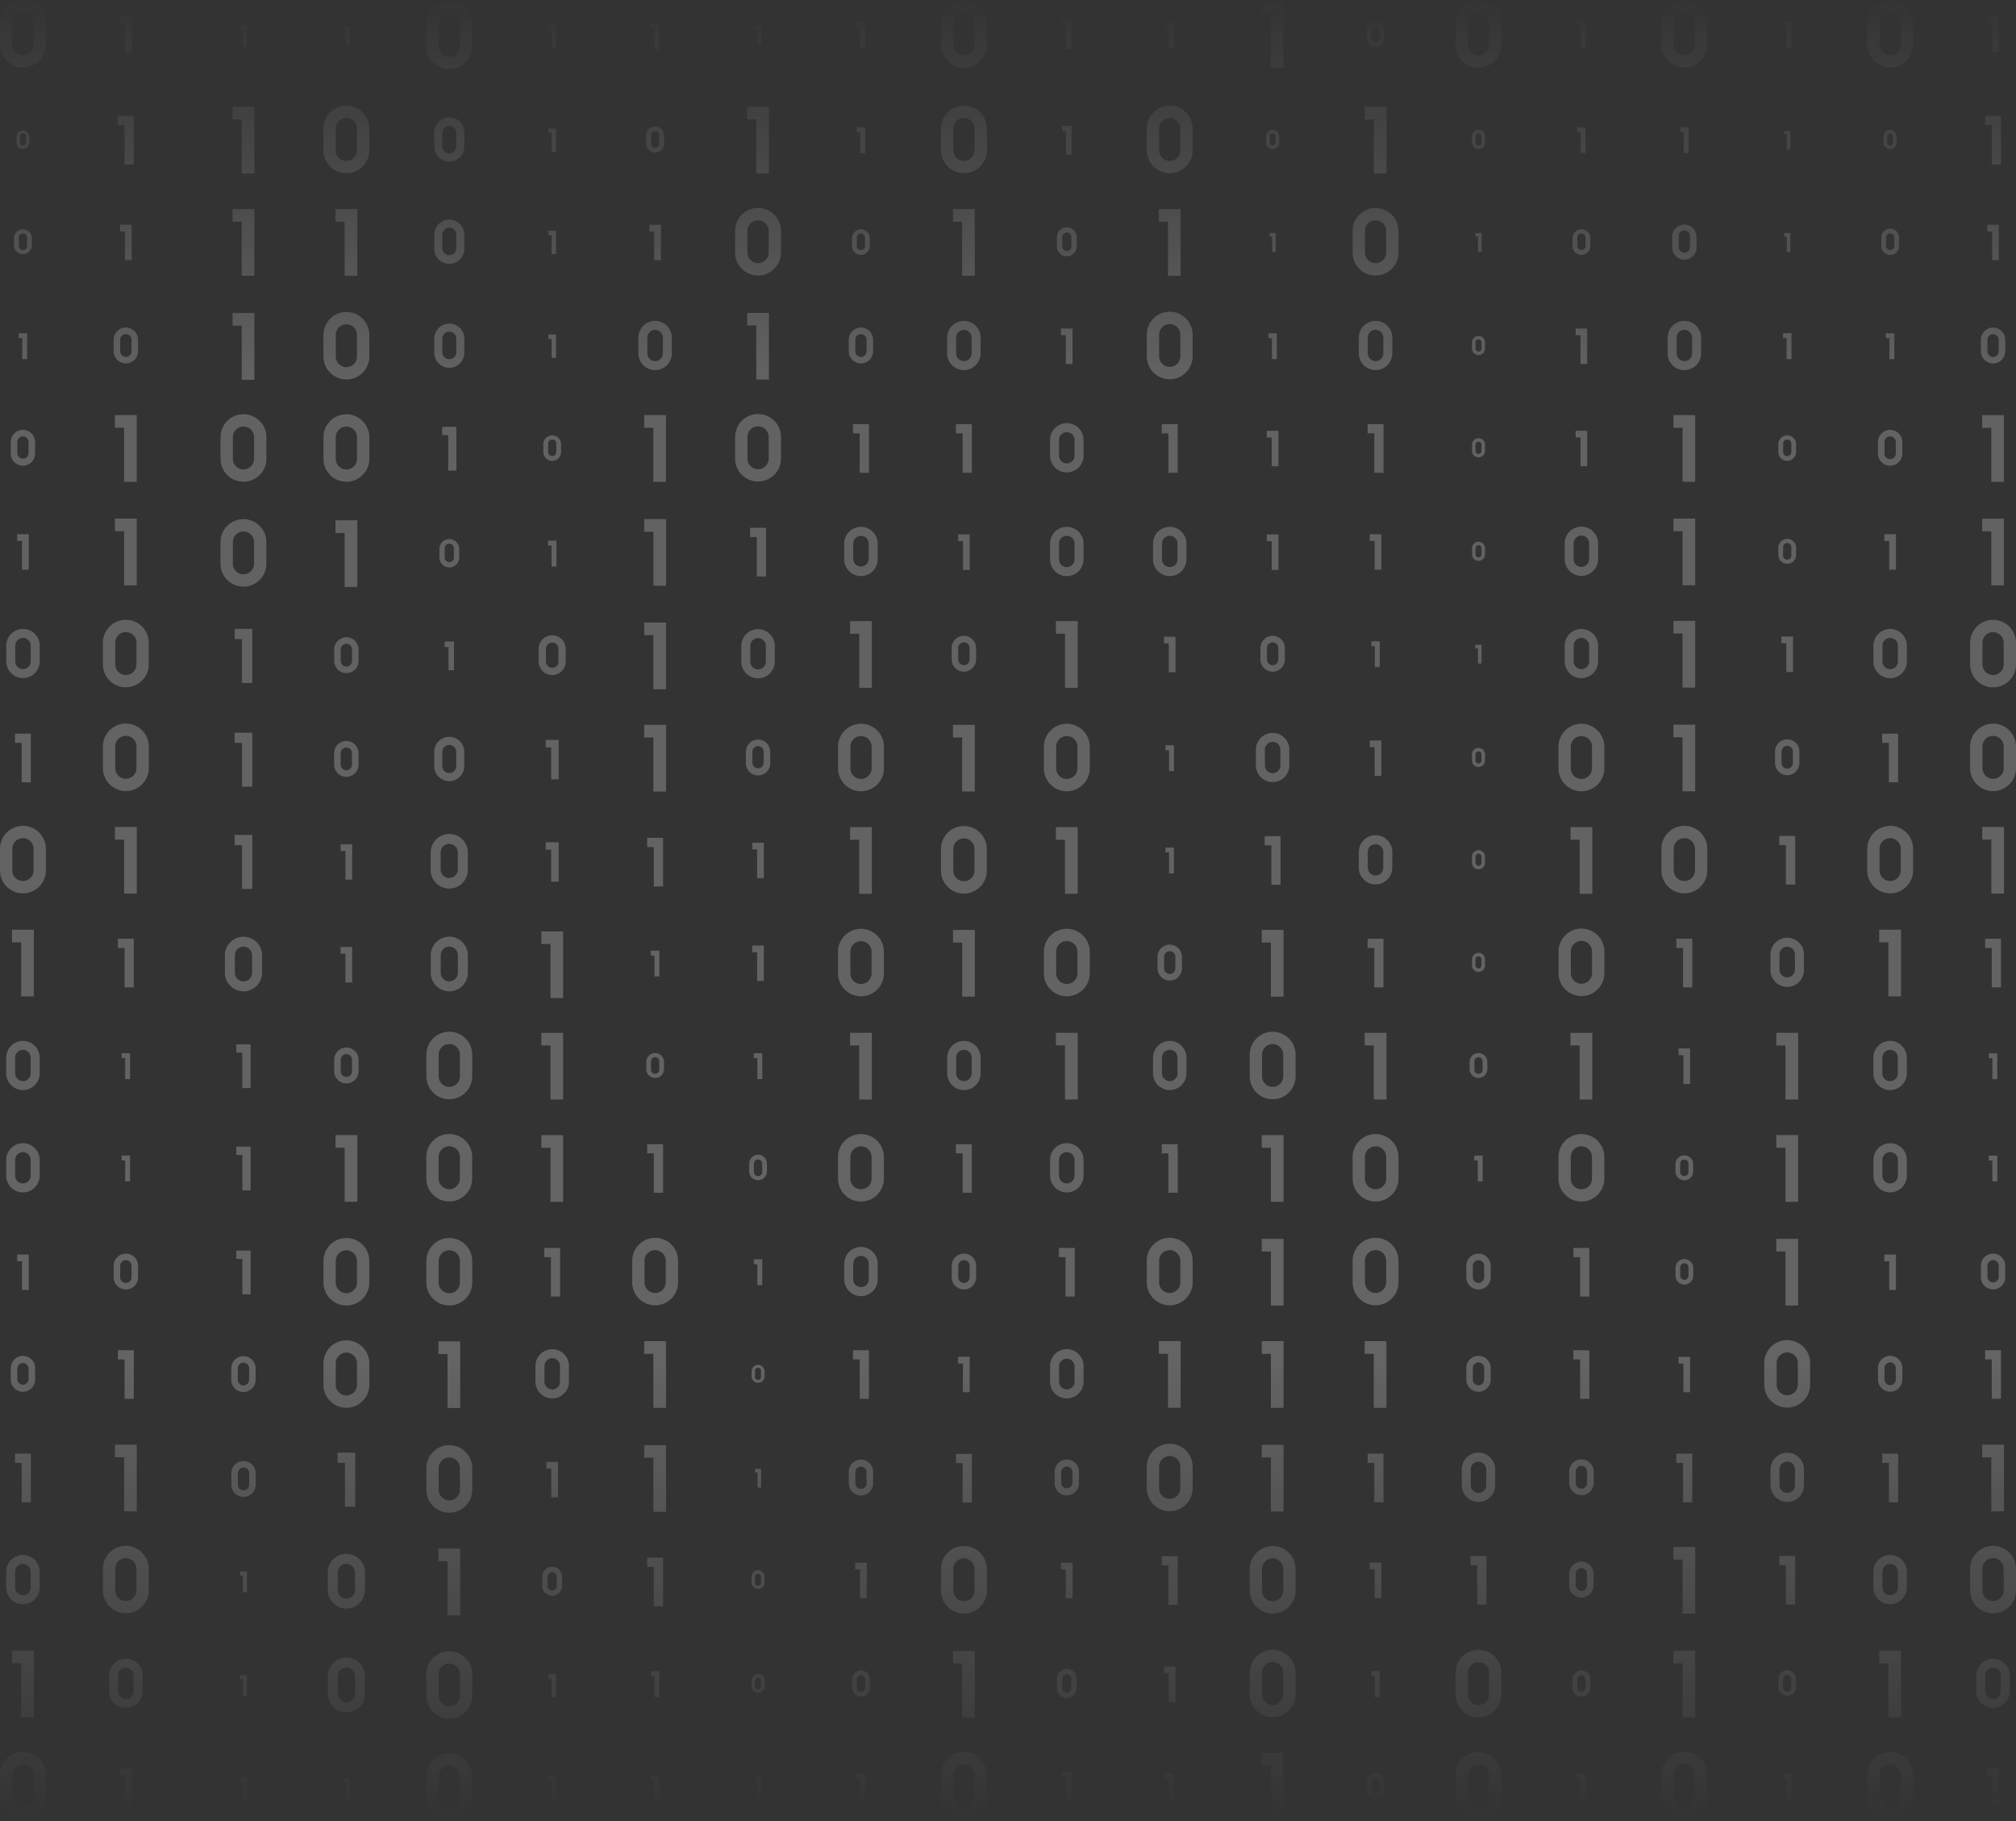 <svg viewBox="0 0 403 364" xmlns="http://www.w3.org/2000/svg"><rect x="0" y="0" width="403" height="364" fill="#333333" stroke="none"/><linearGradient id="a" x1="42.87%" x2="42.87%" y1="100%" y2="0%"><stop offset="0" stop-color="#fff" stop-opacity="0"/><stop offset=".25" stop-color="#fff" stop-opacity=".24"/><stop offset=".79" stop-color="#fff" stop-opacity=".23"/><stop offset="1" stop-color="#fff" stop-opacity="0"/></linearGradient><path d="M89.81 299.9a2.12 2.12 0 0 1-2.12-2.12v-4.32a2.12 2.12 0 0 1 4.25 0v4.32c0 1.17-.96 2.13-2.13 2.13zm0-11.03a4.59 4.59 0 0 0-4.58 4.59v4.33a4.59 4.59 0 0 0 4.58 4.58 4.59 4.59 0 0 0 4.59-4.59v-4.32a4.59 4.59 0 0 0-4.59-4.59zm2.18 34v-13.33h-4.35v2.53h1.82v10.8zm224.13-85.16a2.12 2.12 0 0 1-2.12-2.12v-4.33a2.12 2.12 0 0 1 4.24 0v4.33a2.12 2.12 0 0 1-2.12 2.12zm0-11.03a4.59 4.59 0 0 0-4.58 4.58v4.33a4.59 4.59 0 0 0 4.58 4.58 4.59 4.59 0 0 0 4.59-4.58v-4.33a4.59 4.59 0 0 0-4.59-4.58zM89.82 341.09a2.12 2.12 0 0 1-2.13-2.12v-4.33a2.12 2.12 0 0 1 4.25 0v4.33c0 1.17-.96 2.12-2.13 2.12zm0-11.03a4.59 4.59 0 0 0-4.59 4.58v4.33a4.59 4.59 0 0 0 4.58 4.58 4.59 4.59 0 0 0 4.59-4.58v-4.33a4.59 4.59 0 0 0-4.59-4.58zm2.17-48.6v-13.34h-4.35v2.53h1.82v10.8H92zm223.88-9.73v7.88h1.84v-9.72h-3.18v1.84zM89.8 237.7a2.12 2.12 0 0 1-2.12-2.12v-4.33a2.12 2.12 0 0 1 4.25 0v4.33c0 1.17-.96 2.12-2.13 2.12zm0-11.03a4.59 4.59 0 0 0-4.58 4.58v4.33a4.59 4.59 0 0 0 4.58 4.58 4.59 4.59 0 0 0 4.59-4.58v-4.33a4.59 4.59 0 0 0-4.59-4.58zm-20.57-77.25c.62 0 1.13.5 1.13 1.12v2.3a1.13 1.13 0 0 1-2.26 0v-2.3c0-.62.51-1.12 1.13-1.12zm-2.44 3.43a2.44 2.44 0 0 0 2.44 2.43 2.44 2.44 0 0 0 2.44-2.43v-2.3a2.44 2.44 0 0 0-2.44-2.44 2.44 2.44 0 0 0-2.44 2.44zM89.8 361.53a2.12 2.12 0 0 1-2.12-2.12v-4.33a2.12 2.12 0 0 1 4.25 0v4.33c0 1.17-.96 2.12-2.13 2.12zm0-11.03a4.59 4.59 0 0 0-4.58 4.58v4.33a4.59 4.59 0 0 0 4.58 4.58 4.59 4.59 0 0 0 4.59-4.58v-4.33a4.59 4.59 0 0 0-4.59-4.58zM316.13 293c.62 0 1.13.5 1.13 1.13v2.3a1.13 1.13 0 0 1-2.26 0v-2.3c0-.62.51-1.13 1.13-1.13zm-2.44 1.13v2.3a2.44 2.44 0 0 0 2.44 2.44 2.44 2.44 0 0 0 2.44-2.44v-2.3a2.44 2.44 0 0 0-2.44-2.43 2.44 2.44 0 0 0-2.44 2.43zm2.44-97.5a2.12 2.12 0 0 1-2.12-2.11v-4.33a2.12 2.12 0 0 1 4.24 0v4.33a2.12 2.12 0 0 1-2.12 2.12zm0-11.02a4.59 4.59 0 0 0-4.58 4.58v4.33a4.59 4.59 0 0 0 4.58 4.58 4.59 4.59 0 0 0 4.59-4.58v-4.33a4.59 4.59 0 0 0-4.59-4.58zm-244.7 54.61v-13.34h-4.36v2.53h1.83v10.81zm246.88-61.56v-13.34h-4.36v2.53h1.83v10.8zM69.24 210.7a1.13 1.13 0 0 1 1.13 1.13v2.3a1.13 1.13 0 0 1-2.26 0v-2.3c0-.62.5-1.13 1.13-1.13zm-2.44 3.43a2.44 2.44 0 0 0 2.44 2.43 2.44 2.44 0 0 0 2.44-2.43v-2.3a2.44 2.44 0 0 0-2.44-2.44 2.44 2.44 0 0 0-2.44 2.44zm251.5 5.65v-13.33h-4.36v2.52h1.83v10.81zM70.4 168.75h-2.32v1.34h.97v5.74h1.35zm0 27.63v-7.1h-2.32v1.35h.97v5.75zm1.02-141.25V41.79h-4.36v2.53h1.83v10.8h2.53zm-2.18-22.97a2.12 2.12 0 0 1-2.12-2.12V25.7a2.12 2.12 0 0 1 4.24 0v4.33c0 1.17-.95 2.12-2.12 2.12zm0-11.03a4.59 4.59 0 0 0-4.58 4.58v4.33a4.59 4.59 0 0 0 4.58 4.58 4.59 4.59 0 0 0 4.59-4.58V25.7a4.59 4.59 0 0 0-4.59-4.58zm0 52.26a2.12 2.12 0 0 1-2.12-2.12v-4.33a2.12 2.12 0 0 1 4.24 0v4.33c0 1.17-.95 2.12-2.12 2.12zm0-11.03a4.59 4.59 0 0 0-4.58 4.58v4.33a4.59 4.59 0 0 0 4.58 4.58 4.59 4.59 0 0 0 4.59-4.58v-4.33a4.59 4.59 0 0 0-4.59-4.58zm0 31.47a2.12 2.12 0 0 1-2.12-2.12V87.4a2.12 2.12 0 0 1 4.24 0v4.32c0 1.17-.95 2.12-2.12 2.12zm0-11.03a4.59 4.59 0 0 0-4.58 4.59v4.32a4.59 4.59 0 0 0 4.58 4.59 4.59 4.59 0 0 0 4.59-4.59V87.4a4.59 4.59 0 0 0-4.59-4.59zm20.57 134.46a2.12 2.12 0 0 1-2.12-2.12v-4.33a2.12 2.12 0 0 1 4.25 0v4.33c0 1.17-.96 2.12-2.13 2.12zm0-11.03a4.59 4.59 0 0 0-4.58 4.58v4.33a4.59 4.59 0 0 0 4.58 4.58 4.59 4.59 0 0 0 4.59-4.58v-4.33a4.59 4.59 0 0 0-4.59-4.58zm0 52.26a2.12 2.12 0 0 1-2.12-2.12v-4.33a2.12 2.12 0 0 1 4.25 0v4.33c0 1.17-.96 2.12-2.13 2.12zm0-11.03a4.59 4.59 0 0 0-4.58 4.58v4.33a4.59 4.59 0 0 0 4.58 4.58 4.59 4.59 0 0 0 4.59-4.58v-4.33a4.59 4.59 0 0 0-4.59-4.58zm61.72 69.53a.6.6 0 0 1-.6-.6v-1.22a.6.6 0 0 1 1.2 0v1.22a.6.6 0 0 1-.6.6zm0-3.12a1.3 1.3 0 0 0-1.29 1.3v1.22a1.3 1.3 0 0 0 2.59 0v-1.22c0-.71-.58-1.3-1.3-1.3zm.6 23.26a.6.6 0 0 1-1.2 0v-1.22a.6.6 0 0 1 1.2 0v1.22zm-.6-2.52a1.3 1.3 0 0 0-1.29 1.3v1.22a1.3 1.3 0 0 0 2.59 0v-1.22c0-.72-.58-1.3-1.3-1.3zm-18.45-78.28c0 1.17-.95 2.12-2.12 2.12a2.12 2.12 0 0 1-2.12-2.12V252c0-1.17.95-2.12 2.12-2.12a2.12 2.12 0 0 1 2.12 2.12zm-2.12-8.91a4.59 4.59 0 0 0-4.58 4.58v4.33a4.59 4.59 0 0 0 4.58 4.58 4.59 4.59 0 0 0 4.59-4.58V252a4.59 4.59 0 0 0-4.59-4.58zm184.32 107.1v.98h.7v4.19h.98v-5.17h-1.68zm.84-16.34a.82.82 0 0 1-.82-.82v-1.68a.82.82 0 0 1 1.64 0v1.68c0 .45-.37.82-.82.82zm0-4.28c-.98 0-1.78.8-1.78 1.78v1.68a1.78 1.78 0 0 0 1.78 1.77 1.78 1.78 0 0 0 1.78-1.77v-1.68c0-.98-.8-1.78-1.78-1.78zm-165.2 21.32v.71h.51V359h.72v-3.77zm.61-120.13a.82.82 0 0 1-.82-.83v-1.67a.82.82 0 0 1 1.65 0v1.67c0 .46-.37.82-.83.83zm0-4.28c-.98 0-1.77.8-1.77 1.78v1.67a1.78 1.78 0 0 0 3.55 0v-1.67c0-.98-.8-1.78-1.78-1.78zM295.55 11.07a2.12 2.12 0 0 1-2.12-2.12V4.62a2.12 2.12 0 0 1 4.24 0v4.33c0 1.17-.95 2.12-2.12 2.12zm0-11.03a4.59 4.59 0 0 0-4.59 4.59v4.32a4.59 4.59 0 0 0 4.59 4.58 4.59 4.59 0 0 0 4.58-4.58V4.63a4.59 4.59 0 0 0-4.58-4.59zm-143.4 297.31v-3.76h-1.23v.71h.52v3.05h.71zm-.62-23.95a.6.6 0 0 1 .6.6v1.22a.6.6 0 0 1-1.2 0V274a.6.6 0 0 1 .6-.6zm-1.29.6v1.22a1.3 1.3 0 0 0 2.59 0V274a1.3 1.3 0 0 0-2.59 0zm2.14-17.12v-5.16h-1.69v.98h.7v4.18zm-42 20.85a1.55 1.55 0 0 1-1.54-1.54v-3.16a1.55 1.55 0 0 1 3.1 0v3.16c0 .85-.7 1.54-1.55 1.54zm0-8.04a3.35 3.35 0 0 0-3.34 3.34v3.16c0 1.84 1.5 3.34 3.35 3.34a3.35 3.35 0 0 0 3.34-3.34v-3.16c0-1.84-1.5-3.34-3.34-3.34zm206.87 47.2a1.13 1.13 0 0 1-1.13 1.12 1.13 1.13 0 0 1-1.13-1.12v-2.3a1.13 1.13 0 0 1 2.26 0zm-1.13-4.74a2.44 2.44 0 0 0-2.44 2.44v2.3a2.44 2.44 0 0 0 2.44 2.43 2.44 2.44 0 0 0 2.44-2.43v-2.3a2.44 2.44 0 0 0-2.44-2.44zM111.55 299.3v-7.08h-2.32v1.34h.97v5.74h1.35zm-1.16 18.61a.91.91 0 0 1-.92-.91v-1.86a.91.91 0 0 1 1.83 0V317c0 .5-.4.91-.91.91zm0-4.75a1.98 1.98 0 0 0-1.98 1.98V317c0 1.09.89 1.97 1.98 1.97a1.98 1.98 0 0 0 1.97-1.97v-1.86a1.98 1.98 0 0 0-1.97-1.97zm-.76 21.46v.88h.63v3.77h.89v-4.65zm208.08-75.46v-9.72h-3.18v1.84h1.34v7.88zm-187.6 74.91v.98h.71v4.19h.98v-5.17h-1.68zm-19.85 21h-.63v.88h.63v3.77h.89v-4.65h-.89zm18.52-66.21v2.53h1.83v10.8h2.53v-13.33zm.6 22.49v1.84h1.32v7.88h1.85v-9.72zm-.6-43.27v2.53h1.83v10.8h2.53v-13.33h-4.36zm1.34 86.77v.98h.7v4.19h.98v-5.17zm186-199.15a2.12 2.12 0 0 1-2.12-2.12v-4.33a2.12 2.12 0 0 1 4.24 0v4.33a2.13 2.13 0 0 1-2.12 2.12zm0-11.03a4.59 4.59 0 0 0-4.58 4.58v4.33a4.59 4.59 0 0 0 4.58 4.58 4.59 4.59 0 0 0 4.59-4.58v-4.33a4.59 4.59 0 0 0-4.59-4.58zM25.16 251.89c.62 0 1.13.5 1.13 1.12v2.3a1.13 1.13 0 0 1-2.26 0v-2.3c0-.62.5-1.12 1.13-1.12zm-2.44 3.42a2.44 2.44 0 0 0 2.44 2.44 2.44 2.44 0 0 0 2.44-2.44v-2.3a2.44 2.44 0 0 0-2.44-2.43 2.44 2.44 0 0 0-2.44 2.43v2.3zm4.62 46.79v-13.34h-4.36v2.53h1.83v10.8h2.53zm0-134.28v-2.53h-4.36v2.53h1.83v10.8h2.53v-10.8zm-.6 21.66v-1.84h-3.17v1.84h1.33v7.88h1.85v-7.88zm0 90.13v-9.72h-3.17v1.84h1.33v7.88h1.85zm307.78 32.13h1.82v10.8h2.53v-13.33h-4.35v2.53zm-285.17 2.38h-1.37v.79h.58v3.39h.8v-4.19zm0 24.92v-4.19h-1.37v.8h.58v3.39zm-24.2-183.38a2.12 2.12 0 0 1-2.11-2.12v-4.33a2.12 2.12 0 0 1 4.24 0v4.33c0 1.17-.95 2.12-2.12 2.12zm0-11.03a4.59 4.59 0 0 0-4.58 4.58v4.33a4.59 4.59 0 0 0 4.59 4.58 4.59 4.59 0 0 0 4.58-4.58v-4.33a4.59 4.59 0 0 0-4.58-4.58zM48.68 297.9a1.13 1.13 0 0 1-1.13-1.13v-2.3a1.13 1.13 0 0 1 2.26 0v2.3c0 .62-.51 1.13-1.13 1.13zm0-5.86a2.44 2.44 0 0 0-2.44 2.43v2.3a2.44 2.44 0 0 0 2.44 2.44 2.44 2.44 0 0 0 2.43-2.44v-2.3a2.44 2.44 0 0 0-2.43-2.43zm-.69 63.26v.8h.58v3.38h.8v-4.18zm288.71-99.48a.82.82 0 0 1-.82-.82v-1.68a.82.82 0 0 1 1.65 0V255c0 .45-.37.82-.83.82zm1.78-2.5a1.78 1.78 0 0 0-3.55 0V255c0 .98.8 1.77 1.77 1.77a1.78 1.78 0 0 0 1.78-1.77v-1.68zm-1.78-77.22a2.12 2.12 0 0 1-2.12-2.12v-4.32a2.12 2.12 0 0 1 4.25 0v4.32a2.13 2.13 0 0 1-2.13 2.12zm0-11.03a4.59 4.59 0 0 0-4.58 4.59v4.32a4.59 4.59 0 0 0 4.58 4.59 4.59 4.59 0 0 0 4.59-4.59v-4.32a4.59 4.59 0 0 0-4.59-4.59zM4.6 11.03a2.12 2.12 0 0 1-2.13-2.12V4.58a2.12 2.12 0 0 1 4.25 0v4.33c0 1.17-.96 2.12-2.13 2.12zM4.58 0A4.59 4.59 0 0 0 0 4.58v4.33a4.59 4.59 0 0 0 4.59 4.58 4.59 4.59 0 0 0 4.58-4.58V4.58A4.59 4.59 0 0 0 4.59 0zm1.58 156.37v-9.72H3v1.84h1.33v7.88h1.84zM26 210.53h-1.69v.98h.71v4.19H26v-5.17zm330.42 143.95v.98h.71v4.18h.98v-5.16h-1.69zM4.6 127.5c.85 0 1.54.7 1.54 1.55v3.15c0 .85-.7 1.55-1.55 1.55a1.55 1.55 0 0 1-1.54-1.55v-3.15c0-.85.7-1.55 1.55-1.55zm-3.35 4.7c0 1.84 1.5 3.34 3.35 3.34a3.35 3.35 0 0 0 3.34-3.34v-3.15c0-1.84-1.5-3.34-3.34-3.34a3.35 3.35 0 0 0-3.35 3.34zM26 236.15v-5.17h-1.68v.98h.7v4.19zm-.84 83.87a2.12 2.12 0 0 1-2.12-2.12v-4.32a2.12 2.12 0 0 1 4.24 0v4.32c0 1.17-.95 2.12-2.12 2.12zm0-11.03a4.59 4.59 0 0 0-4.59 4.59v4.32a4.59 4.59 0 0 0 4.59 4.58 4.59 4.59 0 0 0 4.58-4.58v-4.32a4.59 4.59 0 0 0-4.58-4.59zM24 353.52v1.34h.97v5.74h1.35v-7.08H24zm1.16-13.92a1.55 1.55 0 0 1-1.55-1.55v-3.15a1.55 1.55 0 0 1 3.1 0v3.15c0 .86-.7 1.55-1.55 1.55zm0-8.04a3.35 3.35 0 0 0-3.34 3.34v3.15a3.34 3.34 0 0 0 3.34 3.34 3.35 3.35 0 0 0 3.34-3.34v-3.15c0-1.84-1.5-3.34-3.34-3.34zm311.18.91v10.81h2.53v-13.34h-4.35v2.53zM48.38 148.5v8.75h2.05v-10.8H46.9v2.05zm289.47 129.8v-7.09h-2.31v1.35h.97v5.74zM71.01 301.16v-10.8h-3.53v2.05h1.48v8.75H71zm-1.77 39.12c-.95 0-1.72-.77-1.72-1.72v-3.5a1.72 1.72 0 0 1 3.44 0v3.5a1.72 1.72 0 0 1-1.72 1.72zm0-8.94a3.72 3.72 0 0 0-3.71 3.72v3.5a3.72 3.72 0 0 0 3.71 3.7 3.72 3.72 0 0 0 3.72-3.7v-3.5a3.72 3.72 0 0 0-3.72-3.72zm268.61-114.68v-7.1h-2.31v1.35h.97v5.75zm.43-27.18v-1.84h-3.17v1.84h1.33v7.88h1.84zM69.24 278.93a2.12 2.12 0 0 1-2.12-2.12v-4.32a2.12 2.12 0 0 1 4.24 0v4.32c0 1.17-.95 2.12-2.12 2.12zm0-11.02a4.59 4.59 0 0 0-4.58 4.58v4.32a4.59 4.59 0 0 0 4.58 4.59 4.59 4.59 0 0 0 4.59-4.59v-4.32a4.59 4.59 0 0 0-4.59-4.58zm2.18-150.59V104h-4.36v2.53h1.83v10.8zm-2.8 238.9h.52v3.06h.72v-3.77h-1.23v.71zm.62-227.53a1.13 1.13 0 0 1 1.13 1.13v2.3a1.13 1.13 0 0 1-1.13 1.12 1.13 1.13 0 0 1-1.13-1.12v-2.3c0-.62.51-1.13 1.13-1.13zm-2.43 3.43a2.44 2.44 0 0 0 2.43 2.43 2.44 2.44 0 0 0 2.44-2.43v-2.3a2.44 2.44 0 0 0-2.44-2.44 2.44 2.44 0 0 0-2.43 2.44zm2.43 126.37a2.12 2.12 0 0 1-2.12-2.12v-4.33a2.12 2.12 0 0 1 4.24 0v4.33c0 1.17-.95 2.12-2.12 2.12zm0-11.03a4.59 4.59 0 0 0-4.58 4.58v4.33a4.59 4.59 0 0 0 4.58 4.58 4.59 4.59 0 0 0 4.59-4.58v-4.33a4.59 4.59 0 0 0-4.59-4.58zM336.7 361.2a2.12 2.12 0 0 1-2.13-2.12v-4.33a2.13 2.13 0 0 1 2.13-2.12c1.16 0 2.12.95 2.12 2.12v4.33c0 1.17-.96 2.12-2.12 2.12zm0-11.03a4.59 4.59 0 0 0-4.6 4.58v4.33a4.6 4.6 0 0 0 4.6 4.58 4.6 4.6 0 0 0 4.58-4.58v-4.33a4.59 4.59 0 0 0-4.58-4.58zM69.24 319.54c-.95 0-1.72-.77-1.72-1.72v-3.5a1.72 1.72 0 0 1 3.44 0v3.5a1.72 1.72 0 0 1-1.72 1.72zm0-8.94a3.72 3.72 0 0 0-3.71 3.72v3.5a3.72 3.72 0 0 0 3.71 3.71 3.72 3.72 0 0 0 3.72-3.7v-3.51a3.72 3.72 0 0 0-3.72-3.71zm-20.8-58.98v7.1h1.66v-8.75h-2.86v1.66h1.2zm0-20.77v7.09h1.66v-8.75h-2.86v1.66h1.2zm1.66-13.36v-8.75h-2.86v1.66h1.2v7.09h1.66zm-1.43 59.44a1.13 1.13 0 0 1-1.13-1.13v-2.3a1.13 1.13 0 0 1 2.26 0v2.3c0 .62-.51 1.13-1.13 1.13zm0-5.86a2.44 2.44 0 0 0-2.44 2.43v2.3a2.44 2.44 0 0 0 2.44 2.44 2.44 2.44 0 0 0 2.43-2.44v-2.3a2.44 2.44 0 0 0-2.43-2.43zm289.61 29.22v-9.73h-3.17v1.85h1.33v7.88zM48.67 196.16a1.72 1.72 0 0 1-1.72-1.71v-3.5a1.72 1.72 0 0 1 3.44 0v3.5a1.72 1.72 0 0 1-1.72 1.71zm0-8.93a3.72 3.72 0 0 0-3.71 3.71v3.5a3.72 3.72 0 0 0 3.7 3.72 3.72 3.72 0 0 0 3.72-3.71v-3.5a3.72 3.72 0 0 0-3.71-3.72zm288.03 44.54c.45 0 .82.36.82.82v1.67a.82.82 0 1 1-1.65 0v-1.67c0-.46.37-.82.83-.82zm-1.78 2.5a1.78 1.78 0 0 0 3.55 0v-1.68a1.78 1.78 0 0 0-3.55 0zM48.38 168.93v8.75h2.05v-10.8H46.9v2.05zm104.31 6.6v-7.08h-2.31v1.34h.97v5.74zM48.67 114.8a2.12 2.12 0 0 1-2.12-2.12v-4.32a2.12 2.12 0 0 1 4.24 0v4.32c0 1.17-.95 2.12-2.12 2.12zm0-11.03a4.59 4.59 0 0 0-4.59 4.59v4.32a4.59 4.59 0 0 0 4.59 4.58 4.59 4.59 0 0 0 4.58-4.58v-4.32a4.59 4.59 0 0 0-4.58-4.59zm1.76 32.73v-10.8H46.9v2.05h1.48v8.76h2.05zm245.12 204.3a2.12 2.12 0 0 1-2.12-2.12v-4.33a2.12 2.12 0 0 1 4.24 0v4.33c0 1.17-.95 2.12-2.12 2.12zm0-11.03a4.59 4.59 0 0 0-4.59 4.58v4.33a4.59 4.59 0 0 0 4.59 4.58 4.59 4.59 0 0 0 4.58-4.58v-4.33a4.59 4.59 0 0 0-4.58-4.58zm-144.2-139.43v5.74h1.34V189h-2.31v1.34h.97zm81.63 164.18v.98h.71v4.18h.98v-5.16zM213.25 155.7a2.12 2.12 0 0 1-2.12-2.12v-4.33a2.12 2.12 0 0 1 4.25 0v4.33c0 1.17-.95 2.12-2.13 2.12zm0-11.03a4.59 4.59 0 0 0-4.58 4.58v4.33a4.59 4.59 0 0 0 4.58 4.58 4.59 4.59 0 0 0 4.59-4.58v-4.33a4.59 4.59 0 0 0-4.59-4.58zm18.99 166.38v1.85h1.33v7.88h1.85v-9.73zm62.71-119.3a.6.6 0 0 1 1.2 0v1.22a.6.6 0 0 1-1.2 0v-1.22zm-.7 1.22a1.3 1.3 0 0 0 2.6 0v-1.22a1.3 1.3 0 0 0-2.6 0zm-42.03 157.46v2.53h1.83v10.81h2.53v-13.34h-4.36zm-18.4-91.98a2.12 2.12 0 0 1-2.11-2.12V252c0-1.17.95-2.12 2.12-2.12a2.13 2.13 0 0 1 2.12 2.12v4.33c0 1.17-.95 2.12-2.12 2.12zm0-11.03a4.59 4.59 0 0 0-4.58 4.58v4.33a4.59 4.59 0 0 0 4.59 4.58 4.59 4.59 0 0 0 4.58-4.58V252a4.59 4.59 0 0 0-4.58-4.58zM5.75 113.87v-7.09H3.43v1.34h.97v5.75zM233.83 299.6a2.12 2.12 0 0 1-2.12-2.12v-4.32a2.12 2.12 0 0 1 4.24 0v4.32c0 1.17-.95 2.12-2.12 2.12zm0-11.02a4.59 4.59 0 0 0-4.59 4.58v4.32a4.59 4.59 0 0 0 4.59 4.59 4.59 4.59 0 0 0 4.58-4.59v-4.32a4.59 4.59 0 0 0-4.58-4.58zm-18.4-109.92v-13.34h-4.35v2.53h1.82v10.8h2.53zm20.58 102.75v-13.34h-4.36v2.53h1.83v10.8H236zm-21.63 15.06a1.13 1.13 0 0 1-2.25 0v-2.3a1.13 1.13 0 0 1 2.25 0zm-1.13-4.73a2.44 2.44 0 0 0-2.43 2.43v2.3a2.44 2.44 0 0 0 2.43 2.44 2.44 2.44 0 0 0 2.44-2.44v-2.3a2.44 2.44 0 0 0-2.44-2.43zm82.3-139.13a.6.6 0 0 1-.6-.6v-1.22a.6.6 0 0 1 1.2 0v1.22a.6.6 0 0 1-.6.6zm1.3-1.82a1.3 1.3 0 0 0-2.6 0v1.22a1.3 1.3 0 0 0 2.6 0zm-.69-18.15v-3.76h-1.23v.71h.52v3.05h.71zm-82 204.8a.91.91 0 0 1-1.82 0v-1.86a.91.91 0 0 1 1.83 0zm-.9-3.84a1.98 1.98 0 0 0-1.98 1.98v1.86c0 1.09.89 1.97 1.97 1.97a1.98 1.98 0 0 0 1.98-1.97v-1.86a1.98 1.98 0 0 0-1.98-1.98zm0-136.92a2.12 2.12 0 0 1-2.13-2.12v-4.33a2.12 2.12 0 0 1 4.25 0v4.33c0 1.17-.95 2.12-2.13 2.12zm0-11.03a4.59 4.59 0 0 0-4.59 4.58v4.33a4.59 4.59 0 0 0 4.58 4.58 4.59 4.59 0 0 0 4.59-4.58v-4.33a4.59 4.59 0 0 0-4.59-4.58zm-.94 168.57v1.1h.78v4.64h1.1v-5.74zm3.11-134.45v-13.33h-4.35v2.52h1.82v10.81zm-2.18 57.95a1.55 1.55 0 0 1-1.54-1.54v-3.16a1.55 1.55 0 0 1 3.09 0v3.16c0 .85-.7 1.54-1.55 1.54zm0-8.04a3.34 3.34 0 0 0-3.34 3.34v3.16a3.34 3.34 0 0 0 6.69 0v-3.16c0-1.84-1.5-3.34-3.35-3.34zm81.7-98.44a.6.6 0 0 1 1.2 0v1.22a.6.6 0 0 1-1.2 0zm.6 2.52c.71 0 1.3-.58 1.3-1.3v-1.22a1.3 1.3 0 0 0-2.6 0v1.22c0 .72.58 1.3 1.3 1.3zM214.8 235a1.55 1.55 0 0 1-3.1 0v-3.15a1.55 1.55 0 0 1 3.1 0zm-1.55-6.5a3.35 3.35 0 0 0-3.34 3.35V235a3.35 3.35 0 0 0 3.34 3.34 3.35 3.35 0 0 0 3.35-3.34v-3.15c0-1.85-1.5-3.34-3.35-3.34zm1.6 30.66v-9.72h-3.18v1.84H213v7.88zm-.44 60.3v-7.09h-2.31v1.35h.97v5.74h1.34zm60.57-81.75a2.12 2.12 0 0 1-2.13-2.12v-4.33a2.12 2.12 0 0 1 4.25 0v4.33c0 1.17-.95 2.12-2.12 2.12zm0-11.03a4.59 4.59 0 0 0-4.59 4.58v4.33a4.59 4.59 0 0 0 4.59 4.58 4.59 4.59 0 0 0 4.58-4.58v-4.33a4.59 4.59 0 0 0-4.58-4.58zm1.15-71.59v-7.08h-2.31v1.34h.97v5.74h1.34zM274.98 52.6a2.12 2.12 0 0 1-2.13-2.12v-4.32a2.12 2.12 0 0 1 4.25 0v4.32c0 1.17-.95 2.12-2.12 2.12zm0-11.03a4.59 4.59 0 0 0-4.59 4.59v4.32a4.59 4.59 0 0 0 4.59 4.59 4.59 4.59 0 0 0 4.58-4.59v-4.32a4.59 4.59 0 0 0-4.58-4.59zm.84 91.78v-5.16h-1.69v.98h.7v4.18zm1.28 122.97c0 1.17-.96 2.12-2.13 2.12a2.12 2.12 0 0 1-2.12-2.12V252c0-1.17.95-2.12 2.12-2.12a2.12 2.12 0 0 1 2.13 2.12v4.32zm-2.13-8.9a4.59 4.59 0 0 0-4.58 4.58v4.32a4.59 4.59 0 0 0 4.58 4.59 4.59 4.59 0 0 0 4.59-4.59V252a4.59 4.59 0 0 0-4.59-4.58zm1.6-160.8v-1.84h-3.18v1.84h1.33v7.88h1.84zm-1.6-14.44a1.55 1.55 0 0 1-1.54-1.55v-3.15a1.55 1.55 0 0 1 3.1 0v3.15c0 .86-.7 1.55-1.55 1.55zm3.35-1.55v-3.15c0-1.84-1.5-3.34-3.34-3.34a3.35 3.35 0 0 0-3.35 3.34v3.15c0 1.85 1.5 3.34 3.35 3.34a3.35 3.35 0 0 0 3.34-3.34zm-1.16 149.15v-13.34h-4.36v2.53h1.82v10.81h2.53zm-4.36 48.3v2.53h1.82v10.8h2.53v-13.33h-4.35zm1.99-161.3h-.97v1.34h.97v5.75h1.34v-7.09zm1.77 90.58v-9.72h-3.17v1.84h1.33v7.88h1.84zm-20.04 120.58a2.12 2.12 0 0 1-4.24 0v-4.33a2.12 2.12 0 0 1 4.24 0v4.33zm-2.12-8.9a4.59 4.59 0 0 0-4.58 4.57v4.33a4.59 4.59 0 0 0 4.58 4.58 4.59 4.59 0 0 0 4.59-4.58v-4.33a4.59 4.59 0 0 0-4.59-4.58zm-.35-38.43v10.8h2.53v-13.33h-4.36v2.53zm0 20.72v10.8h2.53V288.8h-4.36v2.53h1.83zm0-41.17v10.8h2.53v-13.33h-4.36v2.53h1.83zm2.53-9.93v-13.34h-4.36v2.53h1.83v10.8zm-.06 98.45a2.12 2.12 0 0 1-4.24 0v-4.33a2.12 2.12 0 0 1 4.24 0zm-2.12-8.9a4.59 4.59 0 0 0-4.58 4.57v4.33a4.59 4.59 0 0 0 4.58 4.58 4.59 4.59 0 0 0 4.59-4.58v-4.33a4.59 4.59 0 0 0-4.59-4.58zm20.58 28.84a.82.82 0 0 1-.83-.82v-1.67a.82.82 0 0 1 1.65 0v1.67a.82.82 0 0 1-.82.82zm0-4.27a1.78 1.78 0 0 0-1.78 1.78v1.67a1.78 1.78 0 0 0 3.55 0v-1.67c0-.98-.8-1.78-1.77-1.78zm20.57 6.9a2.12 2.12 0 0 1-2.12-2.12v-4.33a2.12 2.12 0 0 1 4.24 0v4.33c0 1.17-.95 2.12-2.12 2.12zm0-11.03a4.59 4.59 0 0 0-4.59 4.58v4.33a4.59 4.59 0 0 0 4.59 4.58 4.59 4.59 0 0 0 4.58-4.58v-4.33a4.59 4.59 0 0 0-4.58-4.58zm-19.73-10.98v-5.17h-1.69v.98h.7v4.19zm.31-25.57v-1.34h-2.31v1.34h.97v5.75h1.34zm.43-21.26v-1.85h-3.17v1.85h1.33v7.88h1.84v-7.88zm-22.16-75.15a2.12 2.12 0 0 1-2.12-2.12v-4.33a2.12 2.12 0 0 1 4.24 0v4.33c0 1.17-.95 2.12-2.12 2.12zm0-11.03a4.59 4.59 0 0 0-4.58 4.58v4.33a4.59 4.59 0 0 0 4.58 4.58 4.59 4.59 0 0 0 4.59-4.58v-4.33a4.59 4.59 0 0 0-4.59-4.58zm-21.73 126.88v1.34h.97v5.75h1.35v-7.09zm62.88-81.22c.62 0 1.13.5 1.13 1.12v2.3a1.13 1.13 0 0 1-2.26 0v-2.3c0-.62.5-1.12 1.13-1.12zm-2.44 3.42a2.44 2.44 0 0 0 2.44 2.44 2.44 2.44 0 0 0 2.44-2.44v-2.3a2.44 2.44 0 0 0-2.44-2.43 2.44 2.44 0 0 0-2.44 2.43v2.3zm-119.41 24.3v-9.72h-3.18v1.84h1.33v7.88zm-1.6 58.57a.82.82 0 0 1-.81-.82v-1.68a.82.82 0 0 1 1.64 0v1.68c0 .45-.37.82-.82.82zm0-4.28c-.97 0-1.77.8-1.77 1.78v1.68a1.78 1.78 0 0 0 1.78 1.77 1.78 1.78 0 0 0 1.77-1.77v-1.68c0-.98-.8-1.78-1.77-1.78zm0-36.3a1.13 1.13 0 0 1-1.12-1.12v-2.3a1.13 1.13 0 0 1 2.25 0v2.3c0 .62-.5 1.13-1.12 1.13zm0-5.85a2.44 2.44 0 0 0-2.43 2.43v2.3a2.44 2.44 0 0 0 2.44 2.44 2.44 2.44 0 0 0 2.43-2.44v-2.3a2.44 2.44 0 0 0-2.43-2.43zm0-34.47a1.55 1.55 0 0 1-1.54-1.54v-3.16a1.55 1.55 0 0 1 3.1 0v3.16c0 .85-.7 1.54-1.55 1.54zm0-8.04a3.35 3.35 0 0 0-3.33 3.34v3.16c0 1.84 1.5 3.34 3.34 3.34a3.35 3.35 0 0 0 3.34-3.34v-3.16c0-1.84-1.5-3.34-3.34-3.34zm1.17 70.22v-7.09h-2.32v1.35h.97v5.74zm1.02-140.8v-13.33h-4.36v2.53h1.83v10.8zm-2.18 18.03a2.12 2.12 0 0 1-2.12-2.12v-4.33a2.12 2.12 0 0 1 4.24 0v4.33a2.13 2.13 0 0 1-2.12 2.12zm0-11.03a4.59 4.59 0 0 0-4.59 4.58v4.33a4.59 4.59 0 0 0 4.59 4.58 4.59 4.59 0 0 0 4.58-4.58v-4.33a4.59 4.59 0 0 0-4.58-4.58zm123.44 25.66c.45 0 .82.37.82.82v1.67a.82.82 0 0 1-1.64 0v-1.67a.82.82 0 0 1 .82-.82zm-1.78 2.5a1.78 1.78 0 0 0 3.55 0v-1.68a1.78 1.78 0 0 0-3.55 0zm2.62 22.32v-5.16h-1.69v.98h.71v4.18zm-122.1-16.36v-13.33h-4.36v2.52h1.83v10.81zm-2.18 17.93a2.12 2.12 0 0 1-2.12-2.12v-4.33a2.12 2.12 0 0 1 4.24 0v4.33a2.12 2.12 0 0 1-2.12 2.12zm0-11.03a4.59 4.59 0 0 0-4.59 4.58v4.33a4.59 4.59 0 0 0 4.59 4.58 4.59 4.59 0 0 0 4.58-4.58v-4.33a4.59 4.59 0 0 0-4.58-4.58zm-20.58-92.88a1.55 1.55 0 0 1-1.54-1.55v-3.15a1.55 1.55 0 0 1 3.1 0v3.15c0 .86-.7 1.55-1.56 1.55zm0-8.04a3.35 3.35 0 0 0-3.34 3.34v3.15c0 1.84 1.5 3.34 3.34 3.34a3.35 3.35 0 0 0 3.35-3.34v-3.15c0-1.84-1.5-3.34-3.35-3.34zm144.02 146.57c.62 0 1.13.5 1.13 1.13v2.3a1.13 1.13 0 0 1-2.26 0v-2.3c0-.62.5-1.13 1.13-1.13zm-2.44 3.43a2.44 2.44 0 0 0 2.44 2.43 2.44 2.44 0 0 0 2.44-2.43v-2.3a2.44 2.44 0 0 0-4.88 0v2.3zm-140.45-123.2a1.13 1.13 0 0 1-2.25 0v-2.3a1.13 1.13 0 0 1 1.12-1.12 1.13 1.13 0 0 1 1.13 1.12zm-1.13-4.73a2.44 2.44 0 0 0-2.43 2.43v2.3a2.44 2.44 0 0 0 2.43 2.44 2.44 2.44 0 0 0 2.44-2.44v-2.3a2.44 2.44 0 0 0-2.44-2.43zm.85 67.87v-5.17h-1.69v.98h.7v4.19zm.74-100.47v-9.73h-3.17v1.85h1.33v7.88zm144.02 205.5v-9.72h-3.18v1.85h1.33v7.87h1.85zm-125.88 33.79v.98h.71v4.18h.98v-5.16h-1.69zm124.29-62.35c.85 0 1.55.7 1.55 1.54v3.16c0 .85-.7 1.54-1.55 1.54a1.55 1.55 0 0 1-1.55-1.54v-3.16c0-.85.7-1.54 1.55-1.54zm-3.34 4.7a3.34 3.34 0 0 0 3.34 3.34 3.35 3.35 0 0 0 3.34-3.34v-3.16c0-1.84-1.5-3.34-3.34-3.34a3.35 3.35 0 0 0-3.34 3.34v3.16zM151.53 52.6a2.12 2.12 0 0 1-2.12-2.12v-4.32a2.12 2.12 0 0 1 4.25 0v4.32c0 1.17-.95 2.12-2.12 2.12zm0-11.03a4.59 4.59 0 0 0-4.58 4.59v4.32a4.59 4.59 0 0 0 4.58 4.59 4.59 4.59 0 0 0 4.59-4.59v-4.32a4.59 4.59 0 0 0-4.59-4.59zm0 52.22a2.12 2.12 0 0 1-2.12-2.12v-4.33a2.12 2.12 0 0 1 4.25 0v4.33c0 1.17-.95 2.12-2.12 2.12zm0-11.03a4.59 4.59 0 0 0-4.58 4.58v4.33a4.59 4.59 0 0 0 4.58 4.58 4.59 4.59 0 0 0 4.59-4.58v-4.33a4.59 4.59 0 0 0-4.59-4.58zm2.18-6.9V62.53h-4.35v2.53h1.82v10.8h2.53zm40.56 10.77v-1.85h-3.18v1.84h1.34v7.88h1.84v-7.88zm.59 71.59v-13.34h-4.36v2.53h1.83v10.8h2.53zm-2.18-92.28c.85 0 1.55.69 1.55 1.54v3.15c0 .86-.7 1.55-1.55 1.55a1.55 1.55 0 0 1-1.55-1.55v-3.15c0-.85.7-1.54 1.55-1.54zm-3.34 1.54v3.15c0 1.85 1.5 3.34 3.34 3.34a3.35 3.35 0 0 0 3.34-3.34v-3.15c0-1.84-1.5-3.34-3.34-3.34a3.35 3.35 0 0 0-3.34 3.34zm3.34 65.47a1.13 1.13 0 0 1-1.13-1.13v-2.3a1.13 1.13 0 0 1 2.26 0v2.3c0 .63-.5 1.13-1.13 1.13zm2.44-3.42a2.44 2.44 0 0 0-4.88 0v2.3a2.44 2.44 0 0 0 2.44 2.43 2.44 2.44 0 0 0 2.44-2.44zm-2.44 46.61a2.12 2.12 0 0 1-2.12-2.12v-4.32a2.12 2.12 0 0 1 4.24 0v4.32c0 1.17-.95 2.12-2.12 2.12zm0-11.03a4.59 4.59 0 0 0-4.58 4.59v4.32a4.59 4.59 0 0 0 4.58 4.59 4.59 4.59 0 0 0 4.59-4.59v-4.32a4.59 4.59 0 0 0-4.59-4.59zm2.18-109.98V41.79h-4.36v2.53h1.83v10.8h2.53zm100.69 12.72a.6.6 0 0 1 .6.6v1.22a.6.6 0 0 1-1.2 0v-1.22a.6.6 0 0 1 .6-.6zm-1.3 1.82a1.3 1.3 0 0 0 2.6 0v-1.22a1.3 1.3 0 0 0-2.6 0v1.22zM172.12 155.7a2.12 2.12 0 0 1-2.12-2.12v-4.33a2.12 2.12 0 0 1 4.24 0v4.33a2.13 2.13 0 0 1-2.12 2.12zm0-11.03a4.59 4.59 0 0 0-4.59 4.58v4.33a4.59 4.59 0 0 0 4.59 4.58 4.59 4.59 0 0 0 4.58-4.58v-4.33a4.59 4.59 0 0 0-4.58-4.58zm20.57-112.51a2.12 2.12 0 0 1-2.12-2.12V25.7a2.12 2.12 0 0 1 4.24 0v4.33c0 1.17-.95 2.12-2.12 2.12zm0-11.03a4.59 4.59 0 0 0-4.58 4.58v4.33a4.59 4.59 0 0 0 4.58 4.58 4.59 4.59 0 0 0 4.59-4.58V25.7a4.59 4.59 0 0 0-4.59-4.58zm0-10.06a2.12 2.12 0 0 1-2.12-2.12V4.62a2.13 2.13 0 0 1 2.12-2.12c1.17 0 2.12.95 2.12 2.12v4.33c0 1.17-.95 2.12-2.12 2.12zm0-11.03a4.6 4.6 0 0 0-4.58 4.58v4.33a4.59 4.59 0 0 0 4.58 4.58 4.59 4.59 0 0 0 4.59-4.58V4.62a4.59 4.59 0 0 0-4.59-4.58zm103.49 50.3v-3.77h-1.24v.72h.52v3.05h.71zm-102.33 63.57v-7.09h-2.31v1.35h.97v5.74zm101.71-84.83a.6.6 0 0 1-.6-.6v-1.22a.6.6 0 0 1 1.2 0v1.22a.6.6 0 0 1-.6.6zm0-3.11c-.71 0-1.3.58-1.3 1.3v1.21a1.3 1.3 0 0 0 2.6 0v-1.22c0-.71-.59-1.3-1.3-1.3zm0 83a.6.6 0 0 1 .6.6v1.23a.6.6 0 0 1-1.2 0v-1.22a.6.6 0 0 1 .6-.6zm-1.3 1.83a1.3 1.3 0 0 0 2.6 0v-1.22a1.3 1.3 0 0 0-2.6 0zM192.69 320.06a2.12 2.12 0 0 1-2.12-2.12v-4.32a2.12 2.12 0 0 1 4.24 0v4.32c0 1.17-.95 2.12-2.12 2.12zm0-11.03a4.59 4.59 0 0 0-4.59 4.59v4.32a4.59 4.59 0 0 0 4.59 4.58 4.59 4.59 0 0 0 4.59-4.58v-4.32a4.59 4.59 0 0 0-4.59-4.59zm2.18 34.3v-13.34h-4.36v2.52h1.83v10.81h2.53zm0-144.12v-13.34h-4.36v2.53h1.83v10.81zm-2.18 162.04a2.12 2.12 0 0 1-2.12-2.12v-4.33a2.12 2.12 0 0 1 4.24 0v4.33c0 1.17-.95 2.12-2.12 2.12zm0-11.03a4.59 4.59 0 0 0-4.58 4.58v4.33a4.59 4.59 0 0 0 4.58 4.58 4.59 4.59 0 0 0 4.59-4.58v-4.33a4.59 4.59 0 0 0-4.59-4.58zm1.59-49.89v-9.72h-3.18v1.84h1.33v7.88h1.85zm-1.59-43.9a1.13 1.13 0 0 1-1.13-1.12v-2.3a1.13 1.13 0 0 1 2.26 0v2.3c0 .62-.5 1.13-1.13 1.13zm2.44-1.12v-2.3a2.44 2.44 0 0 0-2.44-2.43 2.44 2.44 0 0 0-2.44 2.43v2.3a2.44 2.44 0 0 0 4.88 0zm-2.44-45.46c.85 0 1.55.7 1.55 1.55v3.15a1.55 1.55 0 0 1-3.1 0v-3.15c0-.85.7-1.55 1.55-1.55zm-3.34 1.55v3.15c0 1.84 1.5 3.34 3.34 3.34a3.35 3.35 0 0 0 3.34-3.34v-3.15c0-1.84-1.5-3.34-3.34-3.34a3.35 3.35 0 0 0-3.34 3.34zm106.2-123.1c.34 0 .6.27.6.6v1.22a.6.6 0 0 1-1.2 0V88.9a.6.6 0 0 1 .6-.6zm-1.29 1.82a1.3 1.3 0 0 0 2.6 0V88.9a1.3 1.3 0 0 0-2.6 0v1.22zM193.84 278.29v-7.09h-2.32v1.35h.97v5.74zm.43-39.87v-9.72h-3.18v1.84h1.34v7.88h1.84zM69.14 9.1h.72V5.33h-1.23v.72h.51V9.1zm164.69 55.68c1.17 0 2.12.95 2.12 2.12v4.32c0 1.17-.95 2.12-2.12 2.12a2.12 2.12 0 0 1-2.12-2.12V66.9c0-1.17.95-2.12 2.12-2.12zm0 11.03a4.59 4.59 0 0 0 4.58-4.59V66.9a4.59 4.59 0 0 0-4.58-4.59 4.59 4.59 0 0 0-4.59 4.59v4.32a4.59 4.59 0 0 0 4.59 4.59zm0-52.22c1.17 0 2.12.95 2.12 2.12v4.33c0 1.17-.95 2.12-2.12 2.12a2.12 2.12 0 0 1-2.12-2.12V25.7c0-1.17.95-2.12 2.12-2.12zm0 11.03a4.59 4.59 0 0 0 4.58-4.58V25.7a4.59 4.59 0 0 0-4.58-4.58 4.59 4.59 0 0 0-4.59 4.58v4.33a4.59 4.59 0 0 0 4.59 4.58zm144.01 92.9c.86 0 1.55.69 1.55 1.54v3.15c0 .85-.7 1.55-1.55 1.55a1.55 1.55 0 0 1-1.54-1.55v-3.15c0-.85.69-1.55 1.54-1.55zm-3.34 4.7a3.34 3.34 0 0 0 6.68 0v-3.16c0-1.84-1.5-3.34-3.34-3.34a3.34 3.34 0 0 0-3.34 3.34zm-139.08 106.2v-9.72h-3.18v1.84h1.33v7.88zm-1.6-22.32a1.55 1.55 0 0 1-1.54-1.55v-3.15a1.55 1.55 0 0 1 3.1 0v3.15c0 .86-.7 1.55-1.55 1.55zm3.35-1.55v-3.15c0-1.84-1.5-3.34-3.34-3.34a3.35 3.35 0 0 0-3.34 3.34v3.15c0 1.84 1.5 3.34 3.34 3.34a3.35 3.35 0 0 0 3.34-3.34zm-2.18-85.94v-1.34h-2.32v1.34h.97v5.75h1.35zm-.32 20.36h-1.69v.98h.71v4.18h.98zm0 25.61v-5.17h-1.69v.98h.71v4.2zM130.83 9.84h.98V4.67h-1.7v.98h.72zm247.01 1.19a2.12 2.12 0 0 1-2.12-2.12V4.58a2.12 2.12 0 0 1 4.24 0v4.33c0 1.17-.95 2.12-2.12 2.12zm0-11.03a4.59 4.59 0 0 0-4.58 4.58v4.33a4.59 4.59 0 0 0 4.58 4.58 4.59 4.59 0 0 0 4.59-4.58V4.58A4.6 4.6 0 0 0 377.84 0zM236.01 55.13V41.79h-4.36v2.53h1.83v10.8H236zM398.4 339.6a1.55 1.55 0 0 1-1.54-1.55v-3.15a1.55 1.55 0 0 1 3.1 0v3.15c0 .85-.7 1.55-1.56 1.55zm0-8.04a3.35 3.35 0 0 0-3.34 3.34v3.15c0 1.85 1.5 3.34 3.34 3.34a3.35 3.35 0 0 0 3.35-3.34v-3.15c0-1.84-1.5-3.34-3.35-3.34zM253.56 67.59h.7v4.19h.98v-5.17h-1.68zm1.46-17.25v-3.77h-1.23v.72h.51v3.05zM233.69 9.51h.98V4.34h-1.69v.98h.71zm20.71 19.57a.6.6 0 0 1-.6-.6v-1.22a.6.6 0 0 1 1.2 0v1.22a.6.6 0 0 1-.6.6zm1.3-1.82a1.3 1.3 0 0 0-2.6 0v1.22a1.3 1.3 0 0 0 2.6 0zm-.14 58.84h-2.32v1.34h.97v5.75h1.35zm.43 90.76v-9.72h-3.18v1.84h1.34v7.88h1.84zm-1.59-48.46c.62 0 1.13.5 1.13 1.13v2.3a1.13 1.13 0 0 1-2.26 0v-2.3c0-.62.5-1.13 1.13-1.13zm0 5.86a2.44 2.44 0 0 0 2.44-2.43v-2.3a2.44 2.44 0 0 0-4.88 0v2.3a2.44 2.44 0 0 0 2.44 2.43zm2.18 64.95v-13.34h-4.36v2.53h1.83v10.81zm-2.18-50.92c.85 0 1.55.7 1.55 1.55v3.15c0 .85-.7 1.55-1.55 1.55a1.55 1.55 0 0 1-1.55-1.55v-3.15a1.55 1.55 0 0 1 1.55-1.55zm0 8.04a3.35 3.35 0 0 0 3.34-3.34v-3.15c0-1.85-1.5-3.34-3.34-3.34a3.35 3.35 0 0 0-3.34 3.34v3.15c0 1.84 1.5 3.34 3.34 3.34zm142.86 197.18v1.35h.97v5.74h1.34v-7.09h-2.31zM214.4 72.75v-7.09h-2.31V67h.97v5.74zm-42.3-26.08c.45 0 .82.37.82.82v1.68a.82.82 0 0 1-1.64 0v-1.68c0-.45.37-.82.82-.82zm0 4.28c.98 0 1.77-.8 1.77-1.78v-1.68a1.78 1.78 0 0 0-3.55 0v1.68c0 .98.8 1.78 1.78 1.78zm205.73-24.28a.6.6 0 0 1 .6.6v1.23a.6.6 0 0 1-1.2 0v-1.23a.6.6 0 0 1 .6-.6zm0 3.12c.72 0 1.3-.58 1.3-1.3v-1.22a1.3 1.3 0 0 0-2.6 0v1.23c0 .7.59 1.29 1.3 1.29zm.85 42v-5.17h-1.7v.98h.72v4.19zm-206.71-41.2h.98v-5.16h-1.69v.98h.71zm.14 36.2a1.13 1.13 0 0 1 1.12 1.12v2.3c0 .62-.5 1.13-1.12 1.13a1.13 1.13 0 0 1-1.13-1.13v-2.3a1.13 1.13 0 0 1 1.13-1.13zm0 5.85a2.44 2.44 0 0 0 2.43-2.43v-2.3a2.44 2.44 0 0 0-2.43-2.44 2.44 2.44 0 0 0-2.44 2.44v2.3a2.44 2.44 0 0 0 2.44 2.43zm1.59 21.87v-9.73h-3.18v1.85h1.33v7.88h1.85zm-22.52-59.83h2.53V21.34h-4.36v2.53h1.83zm.25-25.87h.72V5.04h-1.23v.72h.51zm20.54.7h.98V4.34h-1.69v.98h.71zm2.32 127.97v-13.34h-4.36v2.53h1.83v10.81h2.53zm-2.18-30.37c.85 0 1.54.69 1.54 1.54v3.16a1.55 1.55 0 0 1-3.09 0v-3.16c0-.85.7-1.54 1.55-1.54zm0 8.04a3.35 3.35 0 0 0 3.34-3.34v-3.16c0-1.84-1.5-3.34-3.34-3.34a3.35 3.35 0 0 0-3.35 3.34v3.16c0 1.84 1.5 3.34 3.35 3.34zM379 113.87v-7.09h-2.32v1.35h.98v5.74zM214.2 30.88v-5.74h-1.88v1.09h.78v4.65zM213.1 9.8h1.1V4.06h-1.88v1.08h.78V9.8zm20.73 103.55a1.55 1.55 0 0 1-1.55-1.54v-3.16a1.55 1.55 0 0 1 3.1 0v3.16c0 .85-.7 1.54-1.55 1.54zm3.34-4.7c0-1.84-1.5-3.34-3.34-3.34a3.35 3.35 0 0 0-3.34 3.34v3.16c0 1.84 1.5 3.34 3.34 3.34a3.35 3.35 0 0 0 3.34-3.34v-3.16zm-3.34 81.48c.62 0 1.13.5 1.13 1.12v2.3a1.13 1.13 0 0 1-2.26 0v-2.3a1.13 1.13 0 0 1 1.13-1.12zm-2.44 1.12v2.3a2.44 2.44 0 0 0 2.44 2.44 2.44 2.44 0 0 0 2.44-2.44v-2.3a2.44 2.44 0 0 0-2.44-2.43 2.44 2.44 0 0 0-2.44 2.44zm4.03-96.75v-9.72h-3.18v1.85h1.33v7.88h1.85zm142.42-7.27c.62 0 1.13.5 1.13 1.13v2.3a1.13 1.13 0 0 1-2.26 0v-2.3a1.13 1.13 0 0 1 1.13-1.13zm-2.44 3.43a2.44 2.44 0 0 0 2.44 2.43 2.44 2.44 0 0 0 2.44-2.43v-2.3a2.44 2.44 0 0 0-2.44-2.44 2.44 2.44 0 0 0-2.44 2.44zm-162.15-4.28c.86 0 1.55.7 1.55 1.55v3.15a1.55 1.55 0 0 1-3.1 0v-3.15c0-.85.7-1.55 1.55-1.55zm0 8.04a3.35 3.35 0 0 0 3.35-3.34v-3.15c0-1.84-1.5-3.34-3.35-3.34a3.35 3.35 0 0 0-3.34 3.34v3.15a3.34 3.34 0 0 0 3.34 3.34zm0-47.94c.5 0 .92.4.92.91v1.86a.91.91 0 0 1-1.83 0V47.4c0-.5.41-.91.91-.91zm0 4.74a1.98 1.98 0 0 0 1.98-1.97V47.4a1.98 1.98 0 0 0-1.98-1.97 1.98 1.98 0 0 0-1.97 1.97v1.86c0 1.1.89 1.97 1.97 1.97zm2.18 86.26v-13.34h-4.35v2.53h1.82v10.81h2.53zm-.63-25.67a1.55 1.55 0 0 1-3.1 0v-3.16a1.55 1.55 0 0 1 3.1 0zm1.8 0v-3.16c0-1.84-1.5-3.34-3.35-3.34a3.34 3.34 0 0 0-3.34 3.34v3.16a3.34 3.34 0 0 0 6.69 0zm38.96 2.1v-7.09h-2.32v1.35h.97v5.74zm123.87 42.46v-9.72h-3.18v1.84h1.33v7.88h1.85zm-22.16-68.52c.45 0 .82.37.82.82v1.67a.82.82 0 0 1-1.64 0v-1.67c0-.45.37-.82.82-.82zm0 4.27c.98 0 1.77-.8 1.77-1.78v-1.67a1.78 1.78 0 0 0-3.55 0v1.68a1.78 1.78 0 0 0 1.78 1.77zm43.32 209.97v-13.33h-4.35v2.53h1.82v10.8zM357.9 50.34v-3.77h-1.24v.72h.52v3.05h.72zm-.76 21.44h.98v-5.17h-1.69v.98h.71zm.75-45.65h-1.23v.71h.52v3.05h.71zM400 279.6v-9.72h-3.17v1.84h1.33v7.88H400zm-40.55-18.64v-13.34h-4.36v2.53h1.83v10.8h2.53zm-2.18-71.73c.85 0 1.54.7 1.54 1.55v3.15a1.55 1.55 0 0 1-3.09 0v-3.15a1.55 1.55 0 0 1 1.55-1.55zm0 8.04a3.35 3.35 0 0 0 3.34-3.34v-3.15c0-1.85-1.5-3.34-3.34-3.34a3.35 3.35 0 0 0-3.35 3.34v3.15a3.35 3.35 0 0 0 3.35 3.34zm0-48.18c.62 0 1.13.5 1.13 1.12v2.3a1.13 1.13 0 0 1-2.26 0v-2.3a1.13 1.13 0 0 1 1.13-1.12zm0 5.86a2.44 2.44 0 0 0 2.43-2.44v-2.3a2.44 2.44 0 0 0-2.43-2.43 2.44 2.44 0 0 0-2.44 2.43v2.3a2.44 2.44 0 0 0 2.44 2.44zm-.35 71.93h-1.83v2.53h1.83v10.81h2.53v-13.34zm41.5 25c.62 0 1.12.5 1.12 1.12v2.3a1.13 1.13 0 0 1-2.25 0V253c0-.62.5-1.12 1.12-1.12zm-2.44 3.42a2.44 2.44 0 0 0 2.43 2.44 2.44 2.44 0 0 0 2.44-2.44V253a2.44 2.44 0 0 0-2.44-2.43 2.44 2.44 0 0 0-2.43 2.43v2.3zm-37.12-78.5v-9.71h-3.18v1.84H357v7.88zM357.13 9.48h.98V4.3h-1.69v.98h.71v4.19zM399.57 52v-7.08h-2.31v1.34h.97V52h1.34zm-1.34-41.57h1.34V3.34h-2.31v1.34h.97zm-144.18 3.16h2.53V.26h-4.36v2.53h1.83v10.8zM400.59 117v-13.33h-4.35v2.53h1.82V117zm-2.18-50.2a1.13 1.13 0 0 1 1.13 1.12v2.3a1.13 1.13 0 0 1-1.13 1.13 1.13 1.13 0 0 1-1.12-1.13v-2.3c0-.62.5-1.13 1.12-1.13zm0 5.85a2.44 2.44 0 0 0 2.44-2.43v-2.3a2.44 2.44 0 0 0-2.44-2.44 2.44 2.44 0 0 0-2.43 2.44v2.3a2.44 2.44 0 0 0 2.43 2.43zm-39.98 61.68v-7.1h-2.32v1.35h.97v5.75zm-1.16-22.47a.82.82 0 0 1-.82-.82v-1.68a.82.82 0 0 1 1.64 0v1.68c0 .45-.37.82-.82.82zm1.77-.82v-1.68a1.78 1.78 0 0 0-3.55 0v1.68a1.78 1.78 0 0 0 3.55 0zm39.37 44.63a2.12 2.12 0 0 1-2.12-2.12v-4.33a2.12 2.12 0 0 1 4.25 0v4.33c0 1.17-.95 2.12-2.13 2.12zm0-11.03a4.59 4.59 0 0 0-4.58 4.58v4.33a4.59 4.59 0 0 0 4.58 4.58 4.59 4.59 0 0 0 4.59-4.58v-4.33a4.59 4.59 0 0 0-4.59-4.58zm2.18-61.65h-4.35v2.53h1.82v10.8h2.53v-10.8zm-2.18 43.37c1.17 0 2.13.95 2.13 2.12v4.33a2.12 2.12 0 0 1-4.25 0v-4.33a2.12 2.12 0 0 1 2.12-2.12zm0 11.03a4.59 4.59 0 0 0 4.59-4.58v-4.33a4.59 4.59 0 0 0-4.59-4.58 4.59 4.59 0 0 0-4.58 4.58v4.33a4.59 4.59 0 0 0 4.58 4.58zm-.25-104.51H400v-9.72h-3.17V25h1.33zm-80.88 32.78h-2.31V67h.97v5.74h1.34v-7.09zm0 27.54v-7.1h-2.31v1.34h.97v5.75h1.34zm81.98 142.95v-5.16h-1.69v.98h.7v4.18h.99zM316.96 30.6v-5.16h-1.68v.98h.7v4.18h.99zm81.32 179.94h-.7v.98h.7v4.19h.98v-5.17zM316.12 46.66c.46 0 .82.37.82.82v1.68a.82.82 0 0 1-1.64 0v-1.68c0-.45.37-.82.82-.82zm0 4.27c.98 0 1.78-.8 1.78-1.77v-1.68a1.78 1.78 0 0 0-3.55 0v1.68c0 .98.8 1.77 1.77 1.77zm-41.14-45.8c.45 0 .82.37.82.82v1.67a.82.82 0 0 1-1.65 0V5.96c0-.45.37-.82.83-.82zm0 4.27c.98 0 1.77-.8 1.77-1.77V5.95a1.78 1.78 0 0 0-3.55 0v1.68c0 .97.8 1.77 1.78 1.77zm81.94 197.04h-1.83v2.53h1.83v10.81h2.53v-13.33zm41.5 113.58a2.12 2.12 0 0 1-2.13-2.12v-4.33a2.12 2.12 0 0 1 4.25 0v4.33c0 1.17-.95 2.12-2.13 2.12zm0-11.03a4.59 4.59 0 0 0-4.59 4.59v4.32a4.59 4.59 0 0 0 4.58 4.58 4.59 4.59 0 0 0 4.59-4.58v-4.32a4.59 4.59 0 0 0-4.59-4.59zm-82.3-181.48c.86 0 1.55.7 1.55 1.55v3.15c0 .85-.7 1.55-1.55 1.55a1.55 1.55 0 0 1-1.54-1.55v-3.15c0-.85.69-1.55 1.54-1.55zm0 8.04a3.35 3.35 0 0 0 3.34-3.34v-3.15c0-1.84-1.5-3.34-3.34-3.34a3.35 3.35 0 0 0-3.34 3.34v3.15c0 1.84 1.5 3.34 3.34 3.34zm0-28.49c.86 0 1.55.7 1.55 1.55v3.15a1.55 1.55 0 0 1-3.1 0v-3.15c0-.85.7-1.55 1.55-1.55zm0 8.04a3.35 3.35 0 0 0 3.34-3.34v-3.15c0-1.84-1.5-3.34-3.34-3.34a3.35 3.35 0 0 0-3.34 3.34v3.15c0 1.85 1.5 3.34 3.34 3.34zm-41.5-80.42h2.54V21.34h-4.36v2.53h1.82v10.81zm61.72 48.3h-1.82v2.53h1.82v10.8h2.53V82.98zm0 20.68h-1.82v2.53h1.82v10.8h2.53v-13.34zm2.53 33.78V124.1h-4.35v2.53h1.82v10.81h2.53zm0 20.74v-13.34h-4.35v2.53h1.82v10.8h2.53zM336.7 2.46c1.17 0 2.13.95 2.13 2.12v4.33a2.12 2.12 0 0 1-4.25 0V4.58a2.12 2.12 0 0 1 2.13-2.12zm0 11.03a4.59 4.59 0 0 0 4.59-4.58V4.58A4.59 4.59 0 0 0 336.7 0a4.59 4.59 0 0 0-4.6 4.58v4.33a4.59 4.59 0 0 0 4.6 4.58zm.85 17.1v-5.16h-1.69v.98h.7v4.18zm-.84 15.45c.62 0 1.12.51 1.12 1.13v2.3a1.13 1.13 0 0 1-2.25 0v-2.3a1.13 1.13 0 0 1 1.13-1.13zm-2.44 1.13v2.3a2.44 2.44 0 0 0 2.44 2.44 2.44 2.44 0 0 0 2.43-2.44v-2.3a2.44 2.44 0 0 0-4.87 0zM400 189.48v-1.84h-3.17v1.84h1.33v7.88H400zM316 9.51h.98V4.34h-1.7v.98h.72zm20.7 62.67a1.55 1.55 0 0 1-1.54-1.54v-3.16a1.55 1.55 0 0 1 3.1 0v3.15c0 .86-.7 1.55-1.55 1.55zm3.35-1.54v-3.16c0-1.84-1.5-3.34-3.34-3.34a3.35 3.35 0 0 0-3.35 3.34v3.16c0 1.84 1.5 3.34 3.35 3.34a3.35 3.35 0 0 0 3.34-3.34zm60.55 97.18v-2.53h-4.35v2.53h1.82v10.8h2.53zM130.96 65.94c.85 0 1.55.69 1.55 1.54v3.15c0 .86-.7 1.55-1.55 1.55a1.55 1.55 0 0 1-1.55-1.54v-3.16c0-.85.7-1.54 1.55-1.54zm0 8.04a3.35 3.35 0 0 0 3.34-3.34v-3.16c0-1.84-1.5-3.34-3.34-3.34a3.35 3.35 0 0 0-3.34 3.34v3.16a3.34 3.34 0 0 0 3.34 3.34zM379 257.84v-7.08h-2.32v1.34h.98v5.74zM90.73 111.45a.91.91 0 0 1-1.83 0v-1.86a.91.91 0 0 1 1.83 0zm1.06 0v-1.86a1.98 1.98 0 0 0-3.95 0v1.86c0 1.09.89 1.97 1.97 1.97a1.98 1.98 0 0 0 1.98-1.97zm-1.04 22.52v-5.74h-1.87v1.1h.78v4.64zm-.94-67.68c.77 0 1.4.62 1.4 1.4v2.83a1.4 1.4 0 0 1-2.79 0v-2.84c0-.77.63-1.39 1.4-1.39zm-3 4.23a3.01 3.01 0 0 0 3 3 3.01 3.01 0 0 0 3.01-3v-2.84a3.01 3.01 0 0 0-3-3 3.01 3.01 0 0 0-3.01 3zM4.59 209.85c.85 0 1.54.7 1.54 1.55v3.15a1.55 1.55 0 0 1-3.1 0v-3.15c0-.85.7-1.55 1.56-1.55zm-3.35 1.55v3.15c0 1.84 1.5 3.34 3.35 3.34a3.35 3.35 0 0 0 3.34-3.34v-3.15c0-1.84-1.5-3.34-3.34-3.34a3.35 3.35 0 0 0-3.35 3.34zm376.6 107.46a1.55 1.55 0 0 1-1.55-1.55v-3.15a1.55 1.55 0 0 1 3.1 0v3.15c0 .86-.7 1.55-1.55 1.55zm3.34-1.55v-3.15c0-1.84-1.5-3.34-3.34-3.34a3.35 3.35 0 0 0-3.34 3.34v3.15a3.34 3.34 0 0 0 3.34 3.35 3.35 3.35 0 0 0 3.34-3.35zm-23.91-38.42a2.12 2.12 0 0 1-2.12-2.12v-4.32a2.12 2.12 0 0 1 4.24 0v4.32c0 1.17-.95 2.12-2.12 2.12zm0-11.03a4.59 4.59 0 0 0-4.59 4.59v4.32a4.59 4.59 0 0 0 4.59 4.59 4.59 4.59 0 0 0 4.58-4.59v-4.32a4.59 4.59 0 0 0-4.58-4.58zM89.8 148.9c.77 0 1.4.63 1.4 1.4v2.83c0 .77-.63 1.4-1.4 1.4a1.4 1.4 0 0 1-1.39-1.4v-2.83c0-.77.63-1.4 1.4-1.4zm-3 4.23a3.01 3.01 0 0 0 3 3.01 3.01 3.01 0 0 0 3.01-3v-2.85a3.01 3.01 0 0 0-3-3 3.01 3.01 0 0 0-3.01 3v2.85zM4.58 230.3c.86 0 1.55.7 1.55 1.55V235a1.55 1.55 0 0 1-3.1 0v-3.15a1.55 1.55 0 0 1 1.55-1.55zM1.24 235a3.35 3.35 0 0 0 3.35 3.34A3.35 3.35 0 0 0 7.93 235v-3.15c0-1.84-1.5-3.34-3.34-3.34a3.35 3.35 0 0 0-3.35 3.34zm90-140.94v-8.75H88.4v1.66h1.2v7.09zM5.75 257.84v-7.08H3.43v1.34h.97v5.74zm373.69 42.45v-9.72h-3.18v1.84h1.34v7.88zm-1.59-253.63c.45 0 .82.37.82.82v1.68a.82.82 0 0 1-1.64 0v-1.68c0-.45.37-.82.82-.82zm-1.78 2.5a1.78 1.78 0 0 0 3.56 0v-1.68a1.78 1.78 0 0 0-3.56 0zM110.18 169.84v6.39h1.5v-7.88h-2.58v1.5h1.08zM5.71 275.76a1.13 1.13 0 0 1-2.25 0v-2.3a1.13 1.13 0 0 1 2.25 0v2.3zm1.31 0v-2.3a2.44 2.44 0 0 0-2.43-2.44 2.44 2.44 0 0 0-2.44 2.44v2.3a2.44 2.44 0 0 0 2.44 2.44 2.44 2.44 0 0 0 2.43-2.44zm-.85 24.53v-9.73H3v1.85h1.33v7.88h1.84zM89.81 45.5c.77 0 1.4.62 1.4 1.4v2.83a1.4 1.4 0 0 1-2.79 0V46.9c0-.77.63-1.39 1.4-1.39zm-3 4.23a3.01 3.01 0 0 0 3 3 3.01 3.01 0 0 0 3.01-3V46.9a3.01 3.01 0 0 0-3-3 3.01 3.01 0 0 0-3.01 3zm1.61-20.45v-2.84a1.4 1.4 0 0 1 2.79 0v2.84c0 .77-.63 1.4-1.4 1.4a1.4 1.4 0 0 1-1.39-1.4zm4.4 0v-2.84a3.01 3.01 0 0 0-3-3 3.01 3.01 0 0 0-3.01 3v2.84a3.01 3.01 0 0 0 3 3 3.01 3.01 0 0 0 3.01-3zm285.02 243.04c.62 0 1.13.5 1.13 1.13v2.3a1.13 1.13 0 0 1-2.26 0v-2.3a1.13 1.13 0 0 1 1.13-1.13zm-2.43 1.13v2.3a2.44 2.44 0 0 0 2.43 2.43 2.44 2.44 0 0 0 2.44-2.43v-2.3a2.44 2.44 0 0 0-2.44-2.44 2.44 2.44 0 0 0-2.43 2.44zM89.8 2.79c1.18 0 2.13.95 2.13 2.12v4.33a2.12 2.12 0 0 1-4.25 0V4.91c0-1.17.96-2.12 2.12-2.12zm0 11.03a4.59 4.59 0 0 0 4.59-4.58V4.91A4.59 4.59 0 0 0 89.81.33a4.59 4.59 0 0 0-4.58 4.58v4.33a4.59 4.59 0 0 0 4.58 4.58zM24.9 32.87h1.84v-9.72h-3.18v1.84h1.33v7.88zm64.9 135.81a1.72 1.72 0 0 1 1.72 1.72v3.5a1.72 1.72 0 0 1-3.43 0v-3.5c0-.95.77-1.72 1.71-1.72zm-3.71 5.22a3.72 3.72 0 0 0 3.71 3.71 3.72 3.72 0 0 0 3.72-3.7v-3.51a3.72 3.72 0 0 0-3.72-3.71 3.72 3.72 0 0 0-3.71 3.71v3.5zM26.32 52v-7.09H24v1.35h.97V52zm22.35 33.26c1.17 0 2.12.95 2.12 2.12v4.33a2.12 2.12 0 0 1-4.24 0v-4.33c0-1.16.95-2.12 2.12-2.12zm0 11.03a4.59 4.59 0 0 0 4.58-4.58v-4.33a4.59 4.59 0 0 0-4.58-4.58 4.59 4.59 0 0 0-4.59 4.58v4.33a4.59 4.59 0 0 0 4.59 4.58zm-23.7-85.86h1.35V3.34H24v1.34h.97zm.19 56.35a1.13 1.13 0 0 1 1.13 1.13v2.3a1.13 1.13 0 0 1-2.26 0v-2.3a1.13 1.13 0 0 1 1.13-1.13zm0 5.86a2.44 2.44 0 0 0 2.43-2.43v-2.3a2.44 2.44 0 0 0-2.43-2.44 2.44 2.44 0 0 0-2.44 2.44v2.3a2.44 2.44 0 0 0 2.44 2.43zm354.86 126.53v-13.34h-4.36v2.53h1.83v10.8h2.53zM27.34 116.99v-13.34h-4.36v2.53h1.83V117h2.53zM24.8 82.97h-1.83v2.53h1.83v10.81h2.53V82.97zm353.03 126.88c.86 0 1.55.7 1.55 1.55v3.15a1.55 1.55 0 0 1-3.1 0v-3.15c0-.85.7-1.55 1.55-1.55zm-3.34 1.55v3.15a3.34 3.34 0 0 0 3.34 3.34 3.35 3.35 0 0 0 3.34-3.34v-3.15c0-1.84-1.5-3.34-3.34-3.34a3.35 3.35 0 0 0-3.34 3.34zM89.81 189.22c.95 0 1.72.77 1.72 1.72v3.5a1.72 1.72 0 0 1-1.72 1.72 1.72 1.72 0 0 1-1.71-1.71v-3.5c0-.96.77-1.73 1.71-1.73zm-3.7 5.23a3.72 3.72 0 0 0 3.7 3.7 3.72 3.72 0 0 0 3.72-3.7v-3.5a3.72 3.72 0 0 0-3.72-3.72 3.72 3.72 0 0 0-3.7 3.71zm-79.35 4.72v-13.34H2.41v2.53h1.82v10.8h2.53zm373.26 144.11v-13.34h-4.36v2.53h1.83v10.81zM274.98 168.74c.85 0 1.54.7 1.54 1.54v3.16a1.55 1.55 0 0 1-3.1 0v-3.16c0-.85.7-1.54 1.56-1.54zm-3.35 4.7c0 1.84 1.5 3.34 3.35 3.34a3.35 3.35 0 0 0 3.34-3.34v-3.16c0-1.84-1.5-3.34-3.34-3.34a3.35 3.35 0 0 0-3.35 3.34zM377.84 361.2a2.12 2.12 0 0 1-2.12-2.12v-4.33a2.12 2.12 0 0 1 4.24 0v4.33a2.12 2.12 0 0 1-2.12 2.12zm0-11.03a4.59 4.59 0 0 0-4.58 4.58v4.33a4.59 4.59 0 0 0 4.58 4.58 4.6 4.6 0 0 0 4.59-4.58v-4.33a4.59 4.59 0 0 0-4.59-4.58zM48.32 55.13h2.53V41.79h-4.36v2.53h1.83v10.8zm.24-45.82h.79V5.12h-1.37v.8h.58zm-.24 66.6h2.53V62.57h-4.36v2.53h1.83zm-23.16 50.44c1.17 0 2.12.95 2.12 2.12v4.33c0 1.17-.95 2.12-2.12 2.12a2.12 2.12 0 0 1-2.12-2.12v-4.33c0-1.17.95-2.12 2.12-2.12zm0 11.03a4.59 4.59 0 0 0 4.58-4.58v-4.33a4.59 4.59 0 0 0-4.58-4.58 4.59 4.59 0 0 0-4.59 4.58v4.33a4.59 4.59 0 0 0 4.59 4.58zM4.58 361.21a2.12 2.12 0 0 1-2.12-2.12v-4.33a2.12 2.12 0 0 1 4.25 0v4.33c0 1.17-.96 2.12-2.13 2.12zm0-11.03A4.59 4.59 0 0 0 0 354.76v4.33a4.59 4.59 0 0 0 4.59 4.58 4.59 4.59 0 0 0 4.58-4.59v-4.32a4.59 4.59 0 0 0-4.58-4.58zm43.74-315.5h2.53V21.34h-4.36v2.53h1.83zm82.29 89.75h-1.83v2.53h1.83v10.81h2.53v-13.33zm2.53 22.98v-2.53h-4.36v2.53h1.83v10.81h2.53zm-.59 21.9v-1.84h-3.18v1.84h1.33v7.88h1.85v-7.88zM4.59 46.66c.45 0 .82.37.82.83v1.67a.82.82 0 0 1-1.65 0v-1.67c0-.46.37-.83.83-.83zm-1.78 2.5a1.78 1.78 0 0 0 3.55 0v-1.67a1.78 1.78 0 0 0-3.55 0zm108.34-18.82v-4.65h-1.52v.88h.64v3.77h.88zm247.7 290.4V311h-3.17v1.85H357v7.88h1.85zM130.62 103.76h-1.83v2.53h1.83v10.8h2.53v-13.33h-2.53zM110.27 9.54h.88V4.89h-1.52v.88h.64zm247 328.6a.82.82 0 0 1-.82-.83v-1.67a.82.82 0 0 1 1.64 0v1.67a.82.82 0 0 1-.82.82zm0-4.28c-.98 0-1.78.8-1.78 1.78v1.67a1.78 1.78 0 0 0 3.55 0v-1.67c0-.98-.8-1.78-1.77-1.78zM130.6 82.98h-1.83v2.53h1.83v10.8h2.53V82.98h-2.53zM5.43 71.78v-5.17H3.74v.98h.7v4.19h.99zm125.53-45.57c.45 0 .82.37.82.83v1.67a.82.82 0 0 1-1.64 0v-1.67c0-.46.37-.83.82-.83zm0 4.28c.98 0 1.78-.8 1.78-1.78v-1.67a1.78 1.78 0 0 0-3.56 0v1.67c0 .98.8 1.78 1.78 1.78zM132.12 52v-7.08h-2.32v1.34h.97V52zM3.99 27.26a.6.6 0 0 1 1.2 0v1.23a.6.6 0 0 1-1.2 0v-1.23zm.6 2.52a1.3 1.3 0 0 0 1.29-1.3v-1.22a1.3 1.3 0 0 0-2.59 0v1.23c0 .7.58 1.29 1.3 1.29zm354.23 267.09c0 .85-.7 1.54-1.55 1.54a1.55 1.55 0 0 1-1.55-1.54v-3.16a1.55 1.55 0 0 1 3.1 0v3.16zm-1.55-6.5a3.35 3.35 0 0 0-3.34 3.34v3.16a3.35 3.35 0 0 0 3.34 3.34 3.35 3.35 0 0 0 3.34-3.34v-3.16c0-1.84-1.5-3.34-3.34-3.34zm-225.49-76.55c0 .45-.37.82-.82.82a.82.82 0 0 1-.82-.82v-1.68a.82.82 0 0 1 1.64 0zm.96-1.68a1.78 1.78 0 0 0-3.55 0v1.68a1.78 1.78 0 0 0 3.55 0zm-.19 26.28v-9.72h-3.18v1.84h1.33v7.88zM4.59 87.23c.62 0 1.12.5 1.12 1.13v2.3a1.13 1.13 0 0 1-2.25 0v-2.3c0-.62.5-1.13 1.13-1.13zm-2.44 3.43a2.44 2.44 0 0 0 2.44 2.43 2.44 2.44 0 0 0 2.43-2.43v-2.3a2.44 2.44 0 0 0-2.43-2.44 2.44 2.44 0 0 0-2.44 2.44zm377.81 83.32c0 1.17-.95 2.12-2.12 2.12a2.12 2.12 0 0 1-2.12-2.12v-4.32a2.12 2.12 0 0 1 4.24 0zm-2.12-8.9a4.59 4.59 0 0 0-4.58 4.58v4.32a4.59 4.59 0 0 0 4.58 4.59 4.59 4.59 0 0 0 4.59-4.59v-4.32a4.6 4.6 0 0 0-4.59-4.59zm-246.03 30.1v-5.16h-1.7v.98h.72v4.18zm-19.83 63.98v-9.72h-3.18v1.84h1.33v7.88h1.85zm.59-29.74v-2.53h-4.36v2.53h1.83v10.81h2.53zM6.77 343.28v-13.34H2.4v2.53h1.82v10.81h2.53zm103.62-214.84c.69 0 1.25.56 1.25 1.25v2.55a1.25 1.25 0 0 1-2.5 0v-2.55c0-.7.56-1.25 1.25-1.25zm0 6.5a2.71 2.71 0 0 0 2.7-2.7v-2.55a2.71 2.71 0 0 0-2.7-2.7 2.71 2.71 0 0 0-2.71 2.7v2.55a2.71 2.71 0 0 0 2.7 2.7zm-.35 51.22h-1.83v2.53h1.83v10.81h2.53v-13.34h-2.53zm0 20.29h-1.83v2.52h1.83v10.81h2.53v-13.33h-2.53zM4.59 312.62c.85 0 1.54.69 1.54 1.54v3.15a1.55 1.55 0 0 1-3.1 0v-3.15c0-.85.7-1.54 1.56-1.54zm-3.35 4.7c0 1.84 1.5 3.34 3.35 3.34a3.35 3.35 0 0 0 3.34-3.34v-3.16c0-1.84-1.5-3.34-3.34-3.34a3.35 3.35 0 0 0-3.35 3.34v3.15zm376.6-87.02c.85 0 1.55.7 1.55 1.55V235a1.55 1.55 0 0 1-3.1 0v-3.15c0-.86.7-1.55 1.55-1.55zm-3.34 4.7a3.35 3.35 0 0 0 3.34 3.34 3.35 3.35 0 0 0 3.34-3.34v-3.15c0-1.84-1.5-3.34-3.34-3.34a3.35 3.35 0 0 0-3.34 3.34zm-262.82-79.22v-7.88h-2.58v1.5h1.08v6.38h1.5zm-1.41-105h.88v-4.65h-1.52v.88h.64zM4.59 176.1a2.12 2.12 0 0 1-2.13-2.12v-4.32a2.12 2.12 0 0 1 4.25 0v4.32c0 1.17-.96 2.12-2.13 2.12zm0-11.03A4.59 4.59 0 0 0 0 169.66v4.32a4.59 4.59 0 0 0 4.59 4.59 4.59 4.59 0 0 0 4.58-4.59v-4.32a4.59 4.59 0 0 0-4.58-4.59zm104.98-76.4a.82.82 0 0 1 1.64 0v1.68a.82.82 0 0 1-1.64 0v-1.68zm.82 3.45c.98 0 1.77-.8 1.77-1.77v-1.68a1.78 1.78 0 0 0-3.55 0v1.68a1.78 1.78 0 0 0 1.78 1.77zm-.12-20.6h.88v-4.65h-1.52v.88h.64v3.77zm.96 41.72v-5.17h-1.69v.98h.71v4.19z" fill="url(#a)" fill-rule="evenodd"/></svg>
